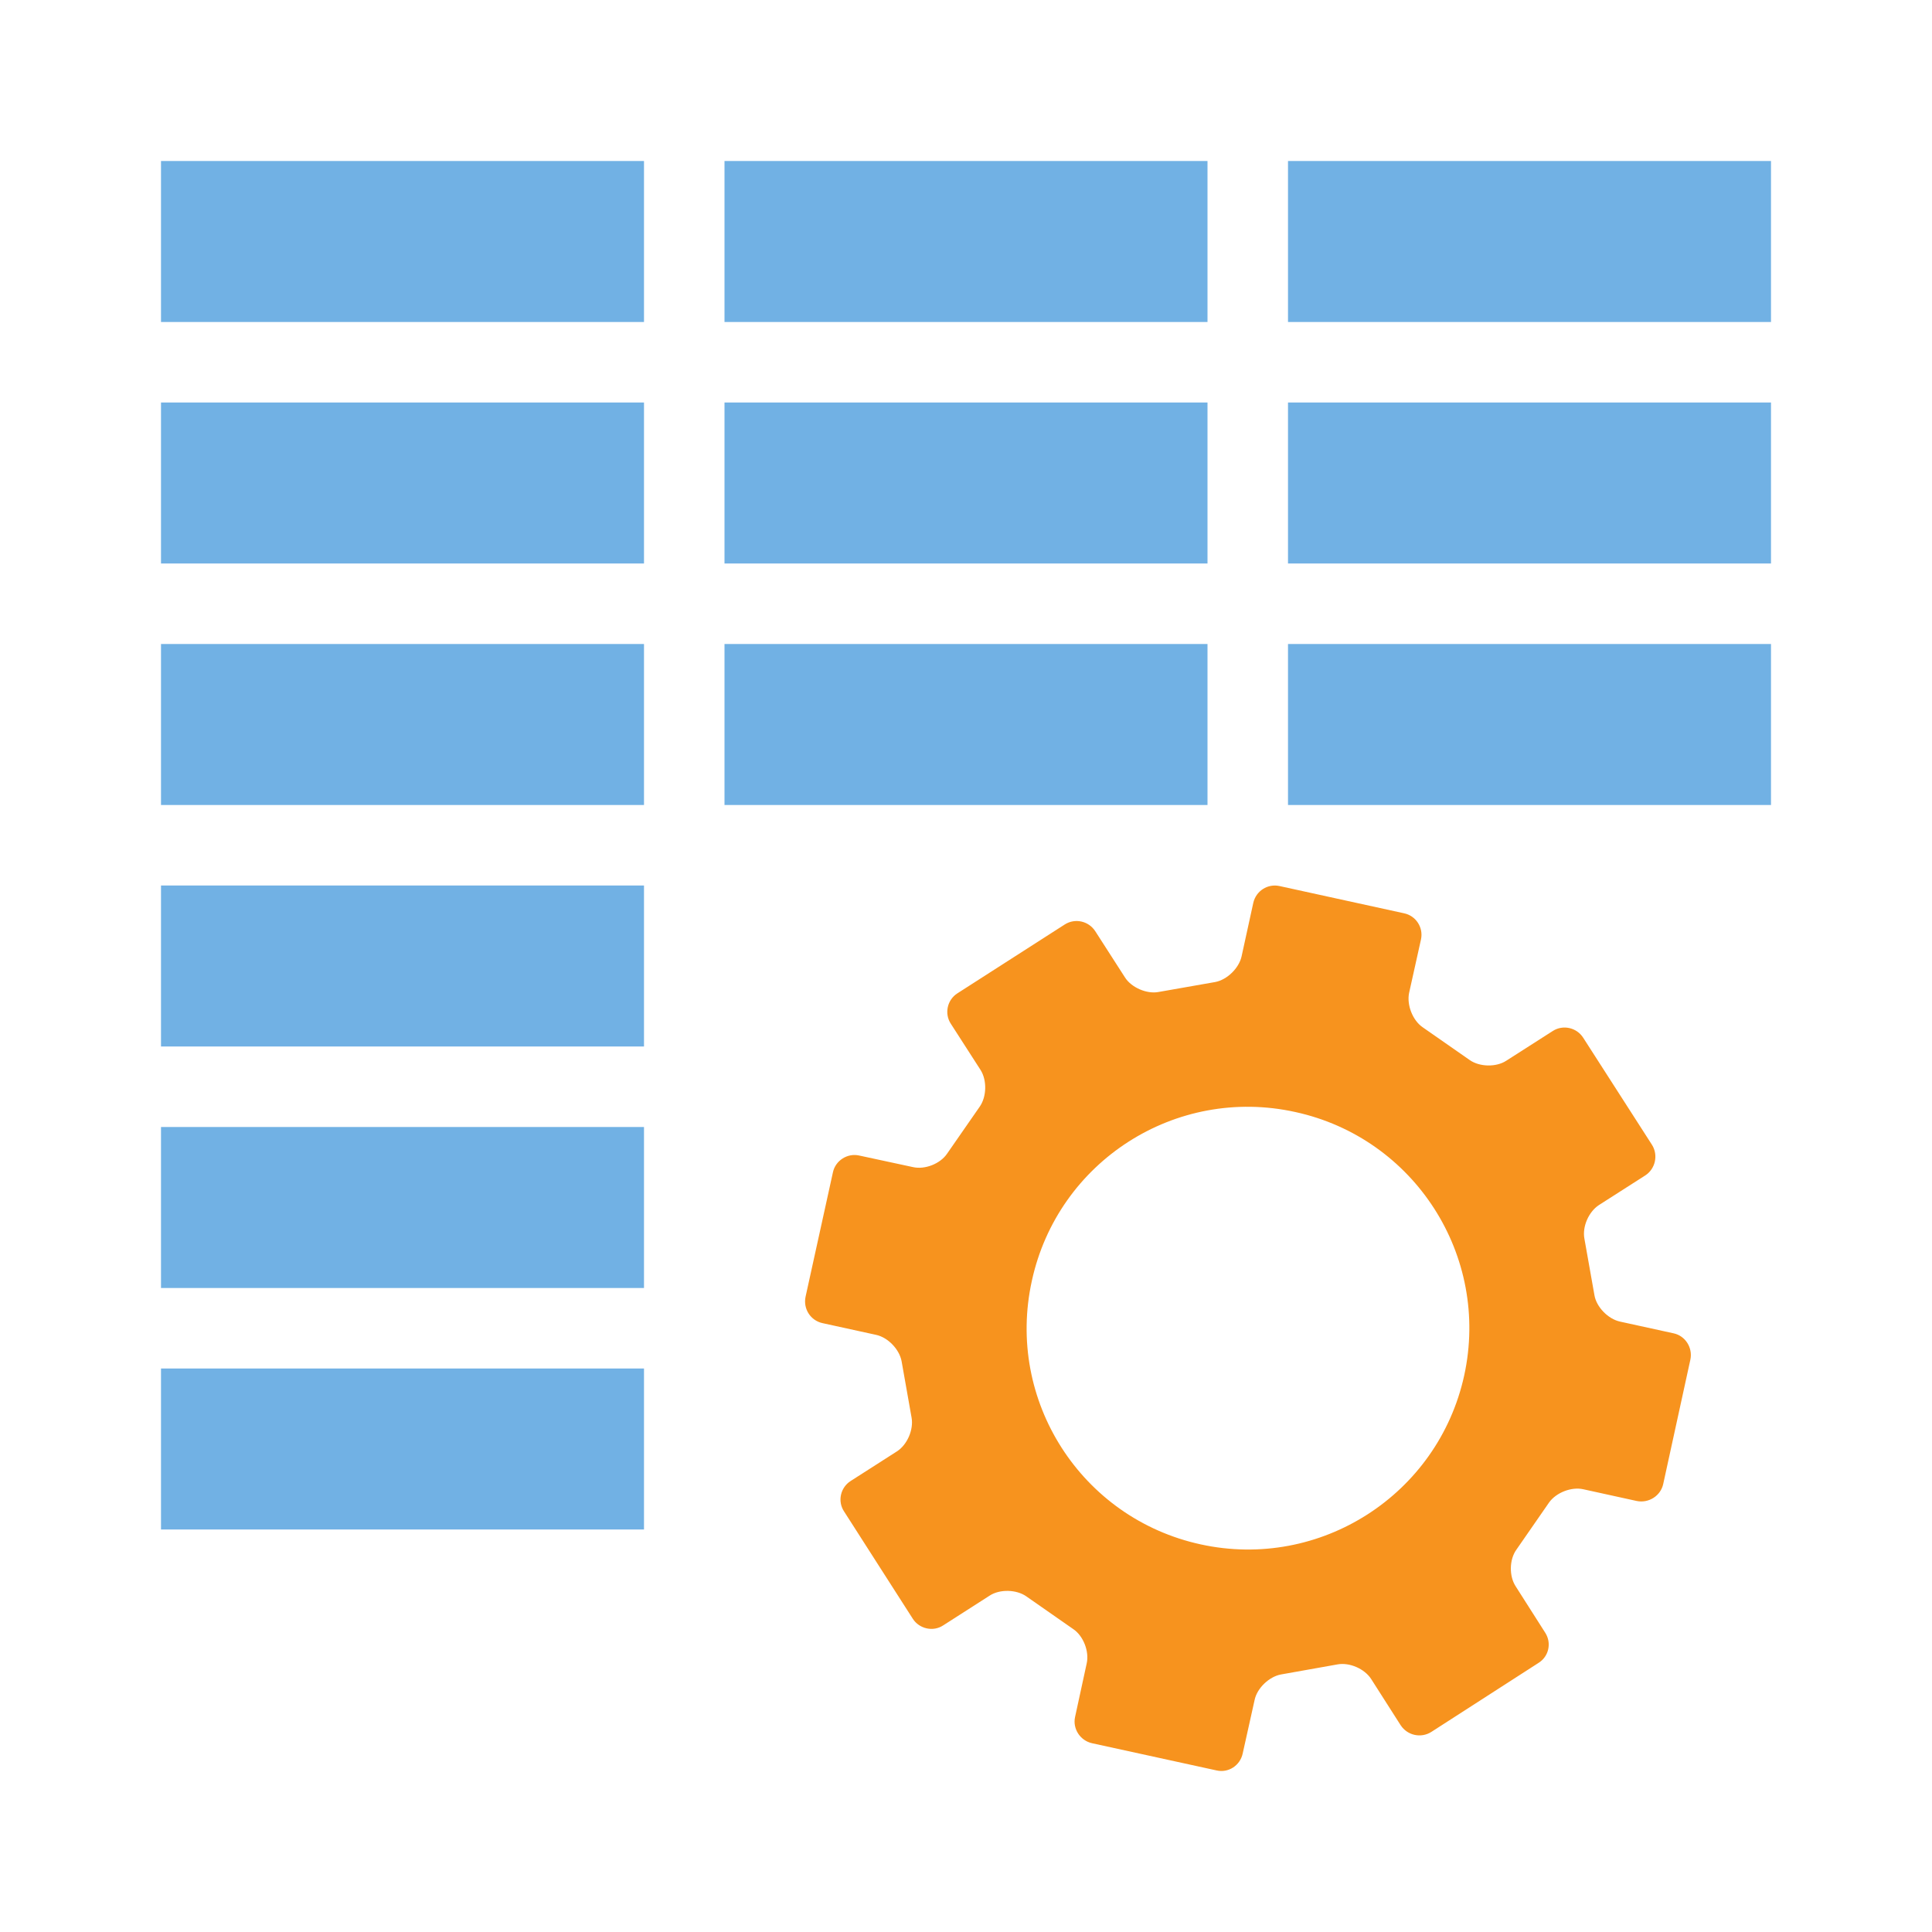 <?xml version="1.0" encoding="utf-8"?>
<!-- Generator: Adobe Illustrator 20.1.0, SVG Export Plug-In . SVG Version: 6.00 Build 0)  -->
<!DOCTYPE svg PUBLIC "-//W3C//DTD SVG 1.1//EN" "http://www.w3.org/Graphics/SVG/1.1/DTD/svg11.dtd">
<svg version="1.1" id="Слой_1" xmlns="http://www.w3.org/2000/svg" xmlns:xlink="http://www.w3.org/1999/xlink" x="0px" y="0px"
	 width="24px" height="24px" viewBox="0 0 24 24" style="enable-background:new 0 0 24 24;" xml:space="preserve">
<path style="fill:#F7931E;" d="M20.79,16.563l-0.667-0.146c-0.148-0.033-0.291-0.181-0.316-0.326l-0.125-0.704
	c-0.028-0.15,0.054-0.334,0.18-0.417l0.577-0.369c0.124-0.081,0.163-0.251,0.083-0.379l-0.855-1.331
	c-0.082-0.128-0.253-0.165-0.379-0.083l-0.577,0.369c-0.124,0.081-0.33,0.078-0.454-0.009l-0.584-0.407
	c-0.124-0.085-0.199-0.276-0.169-0.425l0.148-0.666c0.032-0.148-0.062-0.294-0.211-0.325l-1.545-0.338
	c-0.148-0.033-0.293,0.06-0.327,0.208l-0.146,0.667c-0.033,0.146-0.18,0.289-0.327,0.317l-0.706,0.124
	c-0.145,0.027-0.336-0.056-0.415-0.181l-0.369-0.574c-0.083-0.128-0.252-0.165-0.379-0.084l-1.333,0.855
	c-0.128,0.081-0.165,0.253-0.082,0.379l0.37,0.575c0.08,0.128,0.075,0.331-0.012,0.455l-0.406,0.585
	c-0.085,0.124-0.275,0.199-0.423,0.165l-0.669-0.144c-0.146-0.032-0.294,0.063-0.325,0.209l-0.34,1.546
	c-0.031,0.149,0.061,0.294,0.209,0.327l0.667,0.146c0.148,0.032,0.289,0.179,0.317,0.327l0.124,0.701
	c0.027,0.15-0.054,0.337-0.181,0.419l-0.575,0.368c-0.128,0.081-0.166,0.252-0.083,0.378l0.855,1.335
	c0.08,0.124,0.252,0.164,0.377,0.081l0.576-0.369c0.125-0.083,0.334-0.078,0.457,0.009l0.585,0.408
	c0.124,0.085,0.197,0.276,0.165,0.422l-0.145,0.668c-0.032,0.146,0.063,0.293,0.211,0.326l1.547,0.338
	c0.148,0.034,0.292-0.062,0.324-0.209l0.148-0.665c0.03-0.148,0.181-0.291,0.327-0.318l0.702-0.125
	c0.15-0.028,0.337,0.054,0.419,0.181l0.367,0.575c0.083,0.126,0.251,0.164,0.38,0.083l1.331-0.857c0.13-0.08,0.167-0.25,0.083-0.378
	l-0.365-0.573c-0.084-0.128-0.08-0.333,0.008-0.456l0.406-0.586c0.088-0.124,0.279-0.198,0.425-0.165l0.665,0.146
	c0.148,0.03,0.296-0.064,0.328-0.21l0.338-1.548C21.029,16.742,20.936,16.594,20.79,16.563z M18.189,17.086
	c-0.325,1.482-1.789,2.423-3.273,2.099c-1.485-0.323-2.425-1.789-2.098-3.274c0.323-1.484,1.788-2.425,3.273-2.097
	C17.572,14.137,18.513,15.601,18.189,17.086z"/>
<rect x="2" y="2" style="fill:#71B1E4;" width="6" height="2"/>
<rect x="9" y="2" style="fill:#71B1E4;" width="6" height="2"/>
<rect x="16" y="2" style="fill:#71B1E4;" width="6" height="2"/>
<rect x="2" y="5" style="fill:#71B1E4;" width="6" height="2"/>
<rect x="9" y="5" style="fill:#71B1E4;" width="6" height="2"/>
<rect x="16" y="5" style="fill:#71B1E4;" width="6" height="2"/>
<rect x="2" y="8" style="fill:#71B1E4;" width="6" height="2"/>
<rect x="2" y="11" style="fill:#71B1E4;" width="6" height="2"/>
<rect x="2" y="14" style="fill:#71B1E4;" width="6" height="2"/>
<rect x="2" y="17" style="fill:#71B1E4;" width="6" height="2"/>
<rect x="9" y="8" style="fill:#71B1E4;" width="6" height="2"/>
<rect x="16" y="8" style="fill:#71B1E4;" width="6" height="2"/>
</svg>
